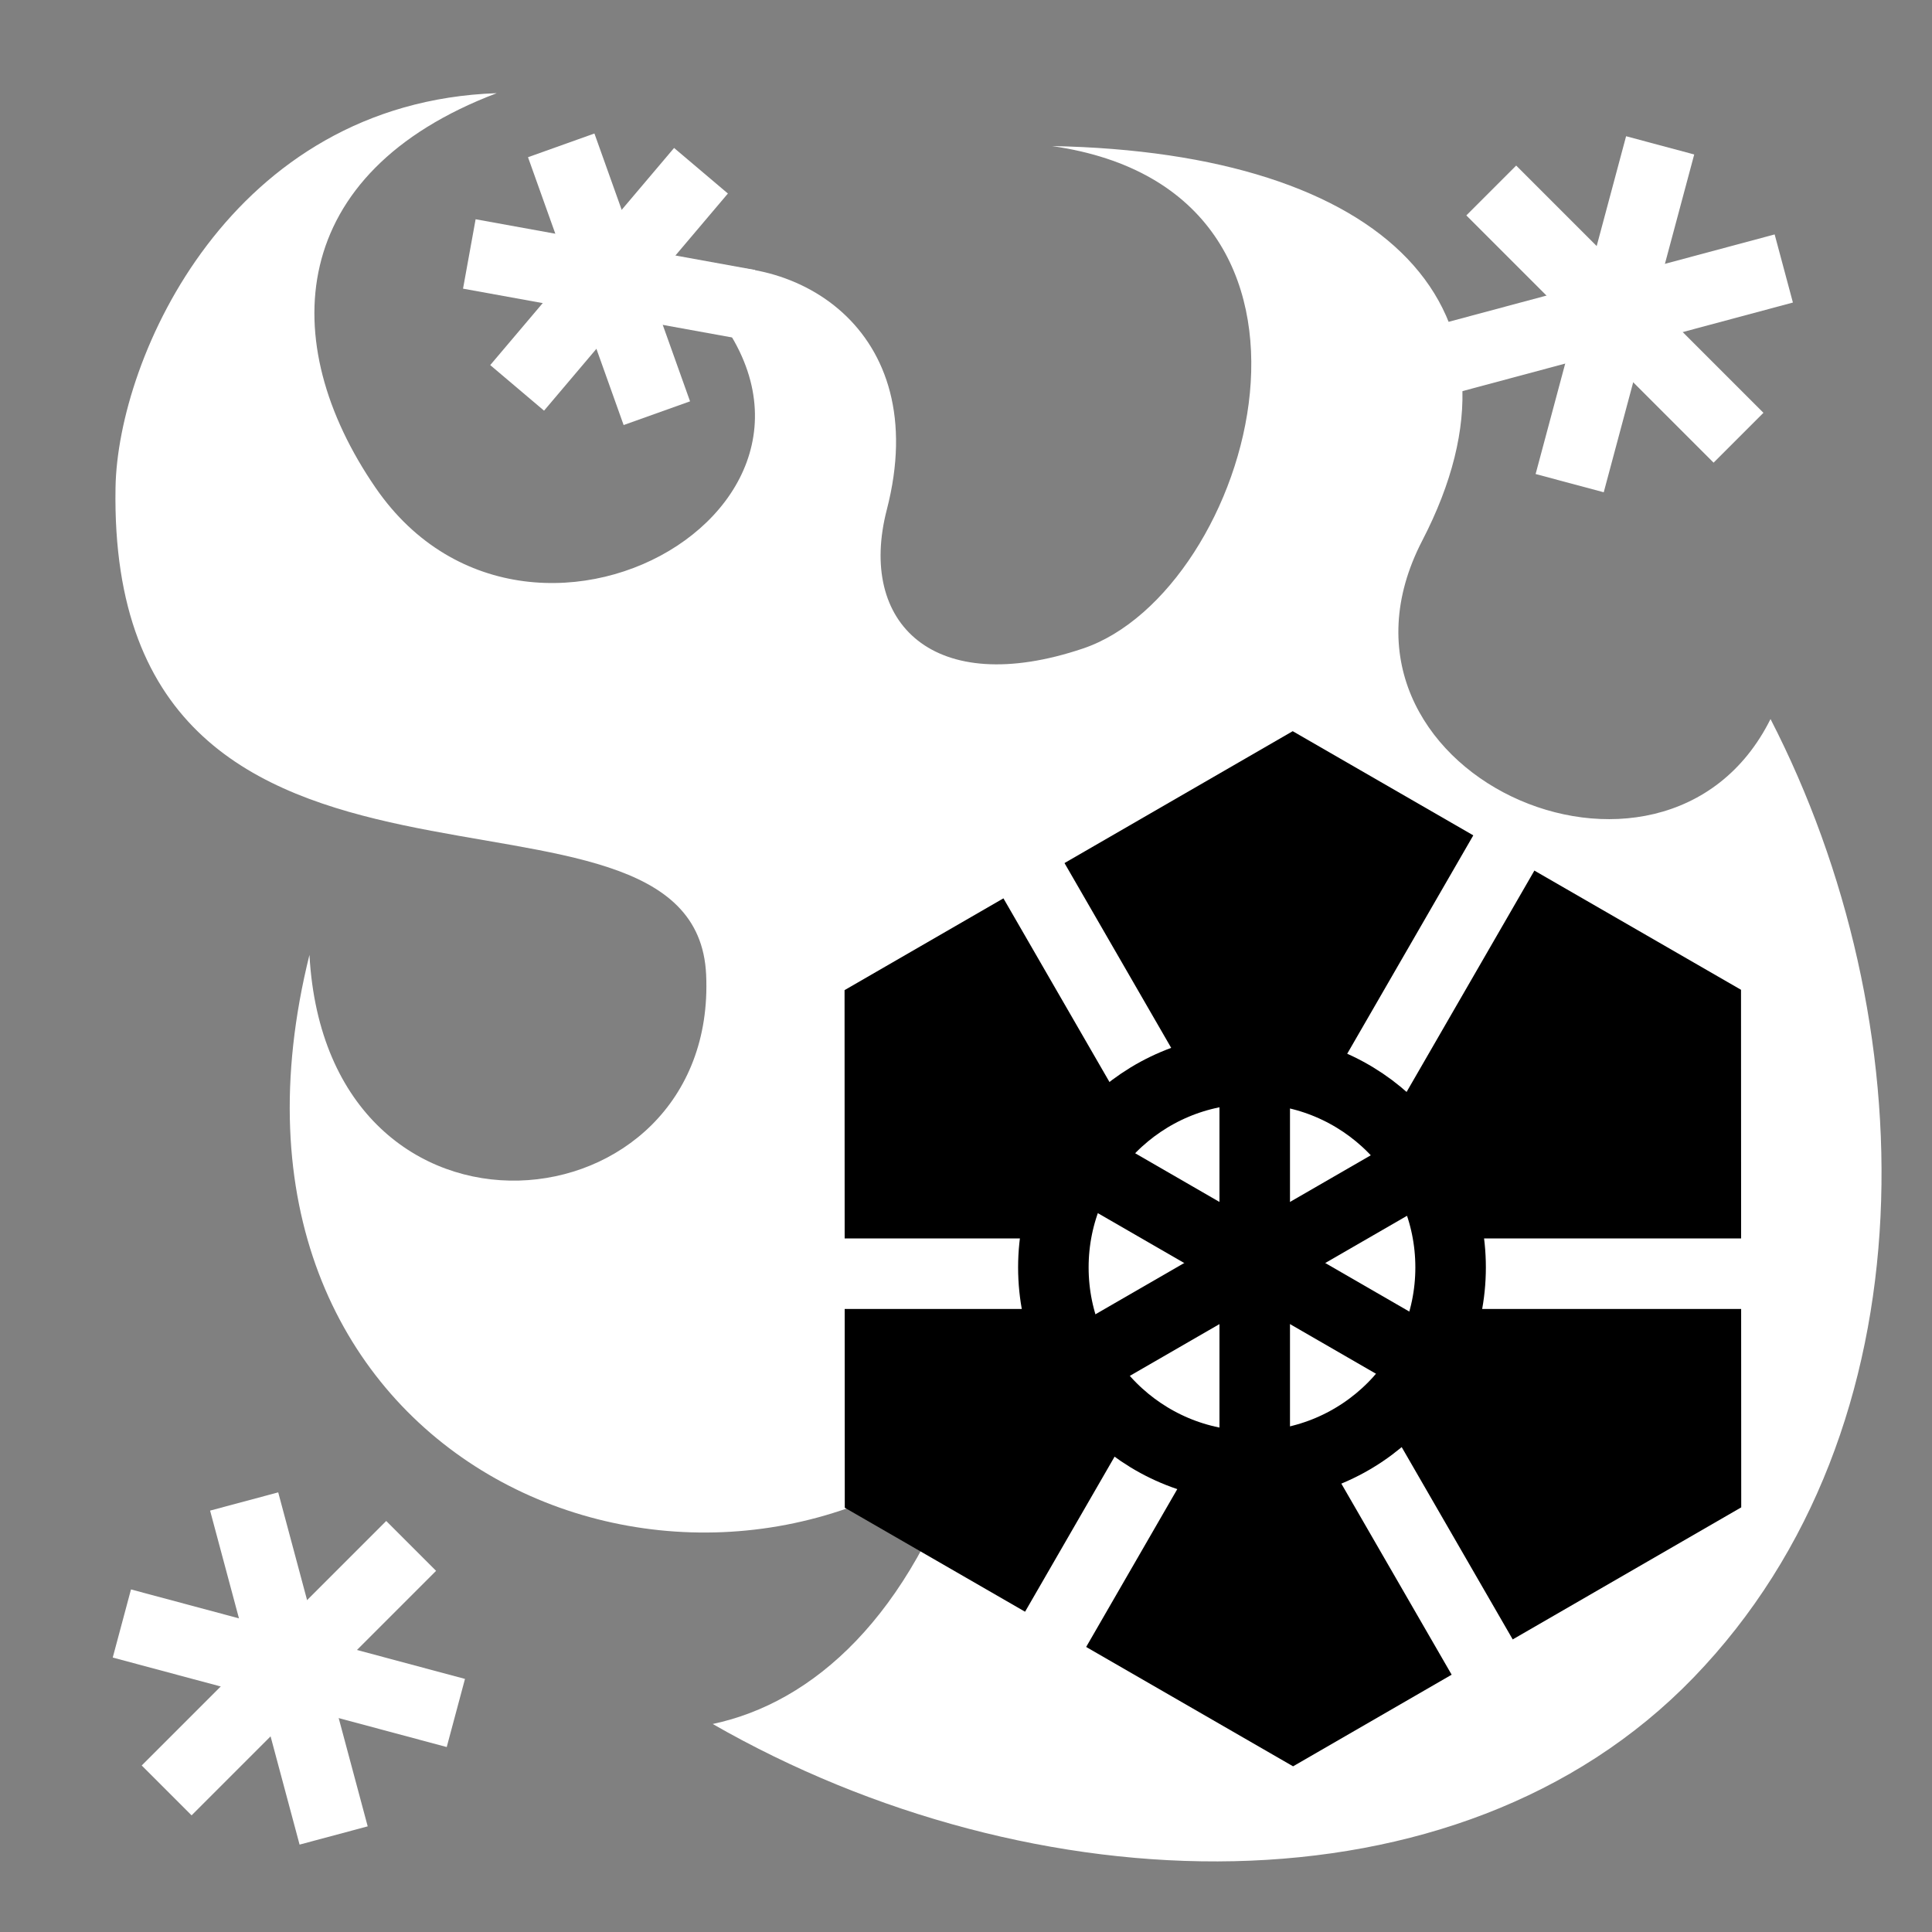 <svg viewBox="0 0 512 512" xmlns="http://www.w3.org/2000/svg">

<rect x="0" y="0" width="512" height="512" fill="#808080" stroke="none"/>

<g transform="matrix(18.689,0,0,18.689,-7037.922,-31323.865)">
<path d="m 383.625 1677.38 c -3.776 0.132 -5.375 3.747 -5.406 5.594 -0.118 6.916 8.221 3.548 8.375 6.906 0.167 3.655 -5.375 4.224 -5.625 -0.281 -1.756 7.075 5.167 10.108 9.312 6.937 -0.792 2.447 -2.17 3.668 -3.594 3.969 4.531 2.599 10.557 2.808 13.906 -0.656 3.432 -3.549 3.279 -9.349 1.094 -13.594 -1.513 3.036 -6.631 0.737 -4.938 -2.531 1.699 -3.28 -0.502 -5.503 -5.25 -5.594 4.501 0.644 2.834 6.319 0.438 7.125 -2.117 0.712 -3.198 -0.358 -2.781 -1.969 0.667 -2.577 -1.345 -3.752 -3 -3.375 3.486 3.003 -1.997 6.341 -4.25 3.063 -1.421 -2.068 -1.258 -4.466 1.719 -5.594 z" fill="#fff"/>
<path d="m 397.306 1697.7 -9.671 2.591 -7.079 -7.079 2.591 -9.671 9.671 -2.591 7.079 7.079 z" transform="matrix(.708,-.19,.19,.708,-202.584,570.95)"/>
<path d="m 387.219 1694.12 h 14.482" fill="none" stroke="#fff"/>
<path d="m 390.84 1687.85 7.241 12.542" fill="none" stroke="#fff"/>
<path d="m 398.081 1687.85 -7.241 12.542" fill="none" stroke="#fff"/>
<path d="m 396.009 1695.68 c 0 1.324 -1.073 2.397 -2.397 2.397 s -2.397 -1.073 -2.397 -2.397 1.073 -2.397 2.397 -2.397 2.397 1.073 2.397 2.397 z" fill="#fff" stroke="#000" stroke-width=".851" transform="matrix(1.175,0,0,1.175,-68.16,-298.393)"/>
<path d="m 391.726 1692.44 5.294 3.057" fill="none" stroke="#000"/>
<path d="m 394.373 1690.91 4e-05 6.113" fill="none" stroke="#000"/>
<path d="m 397.02 1692.44 -5.294 3.057" fill="none" stroke="#000"/>
<path d="m 382.411 1697.98 -3.467 3.467" fill="none" stroke="#fff"/>
<path d="m 380.043 1697.35 1.269 4.736" fill="none" stroke="#fff"/>
<path d="m 378.309 1699.08 4.736 1.269" fill="none" stroke="#fff"/>
<path d="m 400.122 1678.12 -1.283 4.79" fill="none" stroke="#fff"/>
<path d="m 397.727 1678.76 3.506 3.506" fill="none" stroke="#fff"/>
<path d="m 397.085 1681.15 4.79 -1.284" fill="none" stroke="#fff"/>
<path d="m 386.521 1678.48 -2.607 3.079" fill="none" stroke="#fff"/>
<path d="m 384.539 1678.12 1.356 3.798" fill="none" stroke="#fff"/>
<path d="m 383.236 1679.66 3.963 0.719" fill="none" stroke="#fff"/>
</g>
</svg>
